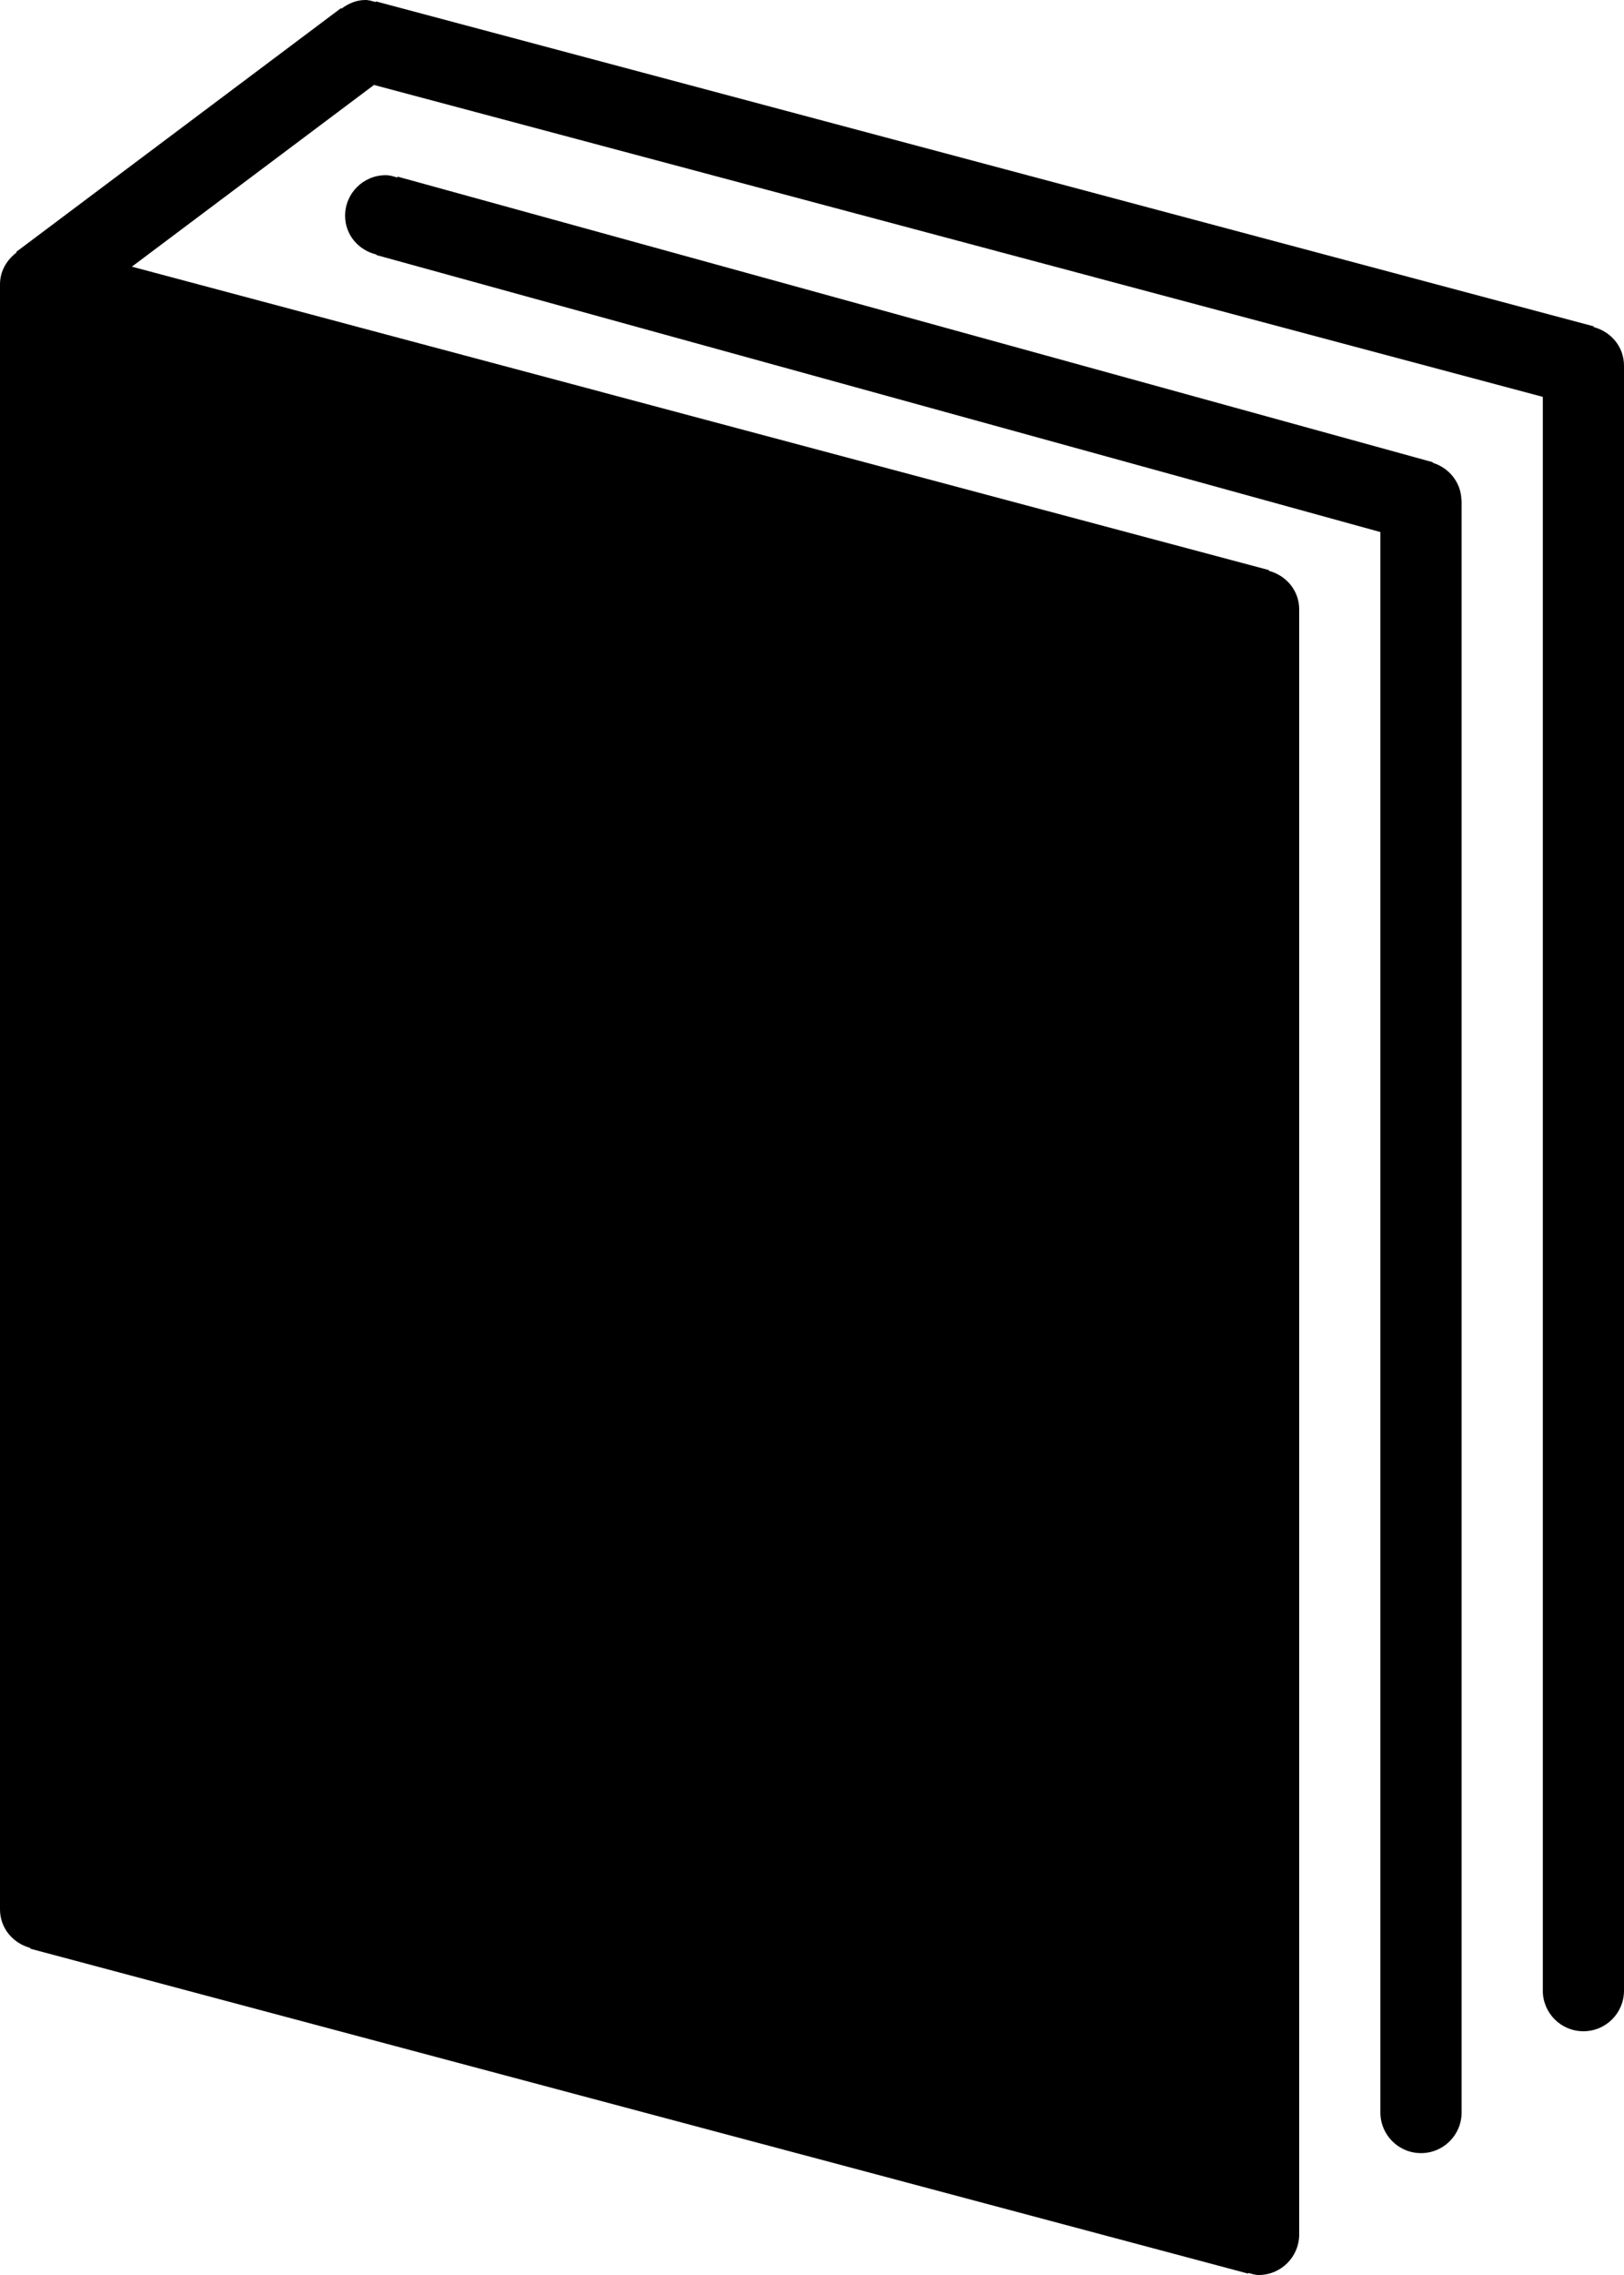 <?xml version="1.0" encoding="iso-8859-1"?>
<!-- Generator: Adobe Illustrator 16.0.4, SVG Export Plug-In . SVG Version: 6.00 Build 0)  -->
<!DOCTYPE svg PUBLIC "-//W3C//DTD SVG 1.1//EN" "http://www.w3.org/Graphics/SVG/1.1/DTD/svg11.dtd">
<svg version="1.1" id="Layer_1" xmlns="http://www.w3.org/2000/svg" xmlns:xlink="http://www.w3.org/1999/xlink" x="0px" y="0px"
	 width="40px" height="56px" viewBox="0 0 40 56" style="enable-background:new 0 0 40 56;" xml:space="preserve">
<g id="_x39_61-book-32-selected_x40_2x.png">
	<g>
		<path d="M35.288,11.391l0.003-0.013l-25.5-7.031L9.785,4.37C9.693,4.342,9.601,4.312,9.5,4.312c-0.552,0-1,0.447-1,1
			c0,0.473,0.334,0.85,0.774,0.954L9.271,6.278L34,13.097V52c0,0.553,0.447,1,1,1s1-0.447,1-1V12.312h-0.004
			C35.986,11.872,35.689,11.515,35.288,11.391z M39.253,8.051l0.005-0.017l-30-8L9.253,0.051C9.17,0.029,9.09,0,9,0
			C8.775,0,8.578,0.088,8.41,0.214L8.4,0.2l-8,6l0.01,0.014C0.167,6.396,0,6.673,0,7v40c0,0.463,0.32,0.835,0.747,0.949
			l-0.005,0.018l30,7.999l0.005-0.017C30.83,55.971,30.91,56,31,56c0.553,0,1-0.447,1-1V15c0-0.463-0.32-0.835-0.747-0.949
			l0.005-0.017l-28.01-7.47l5.964-4.473L38,9.769V49c0,0.553,0.447,1,1,1s1-0.447,1-1V9C40,8.537,39.68,8.165,39.253,8.051z"/>
	</g>
</g>
<g>
</g>
<g>
</g>
<g>
</g>
<g>
</g>
<g>
</g>
<g>
</g>
<g>
</g>
<g>
</g>
<g>
</g>
<g>
</g>
<g>
</g>
<g>
</g>
<g>
</g>
<g>
</g>
<g>
</g>
</svg>
